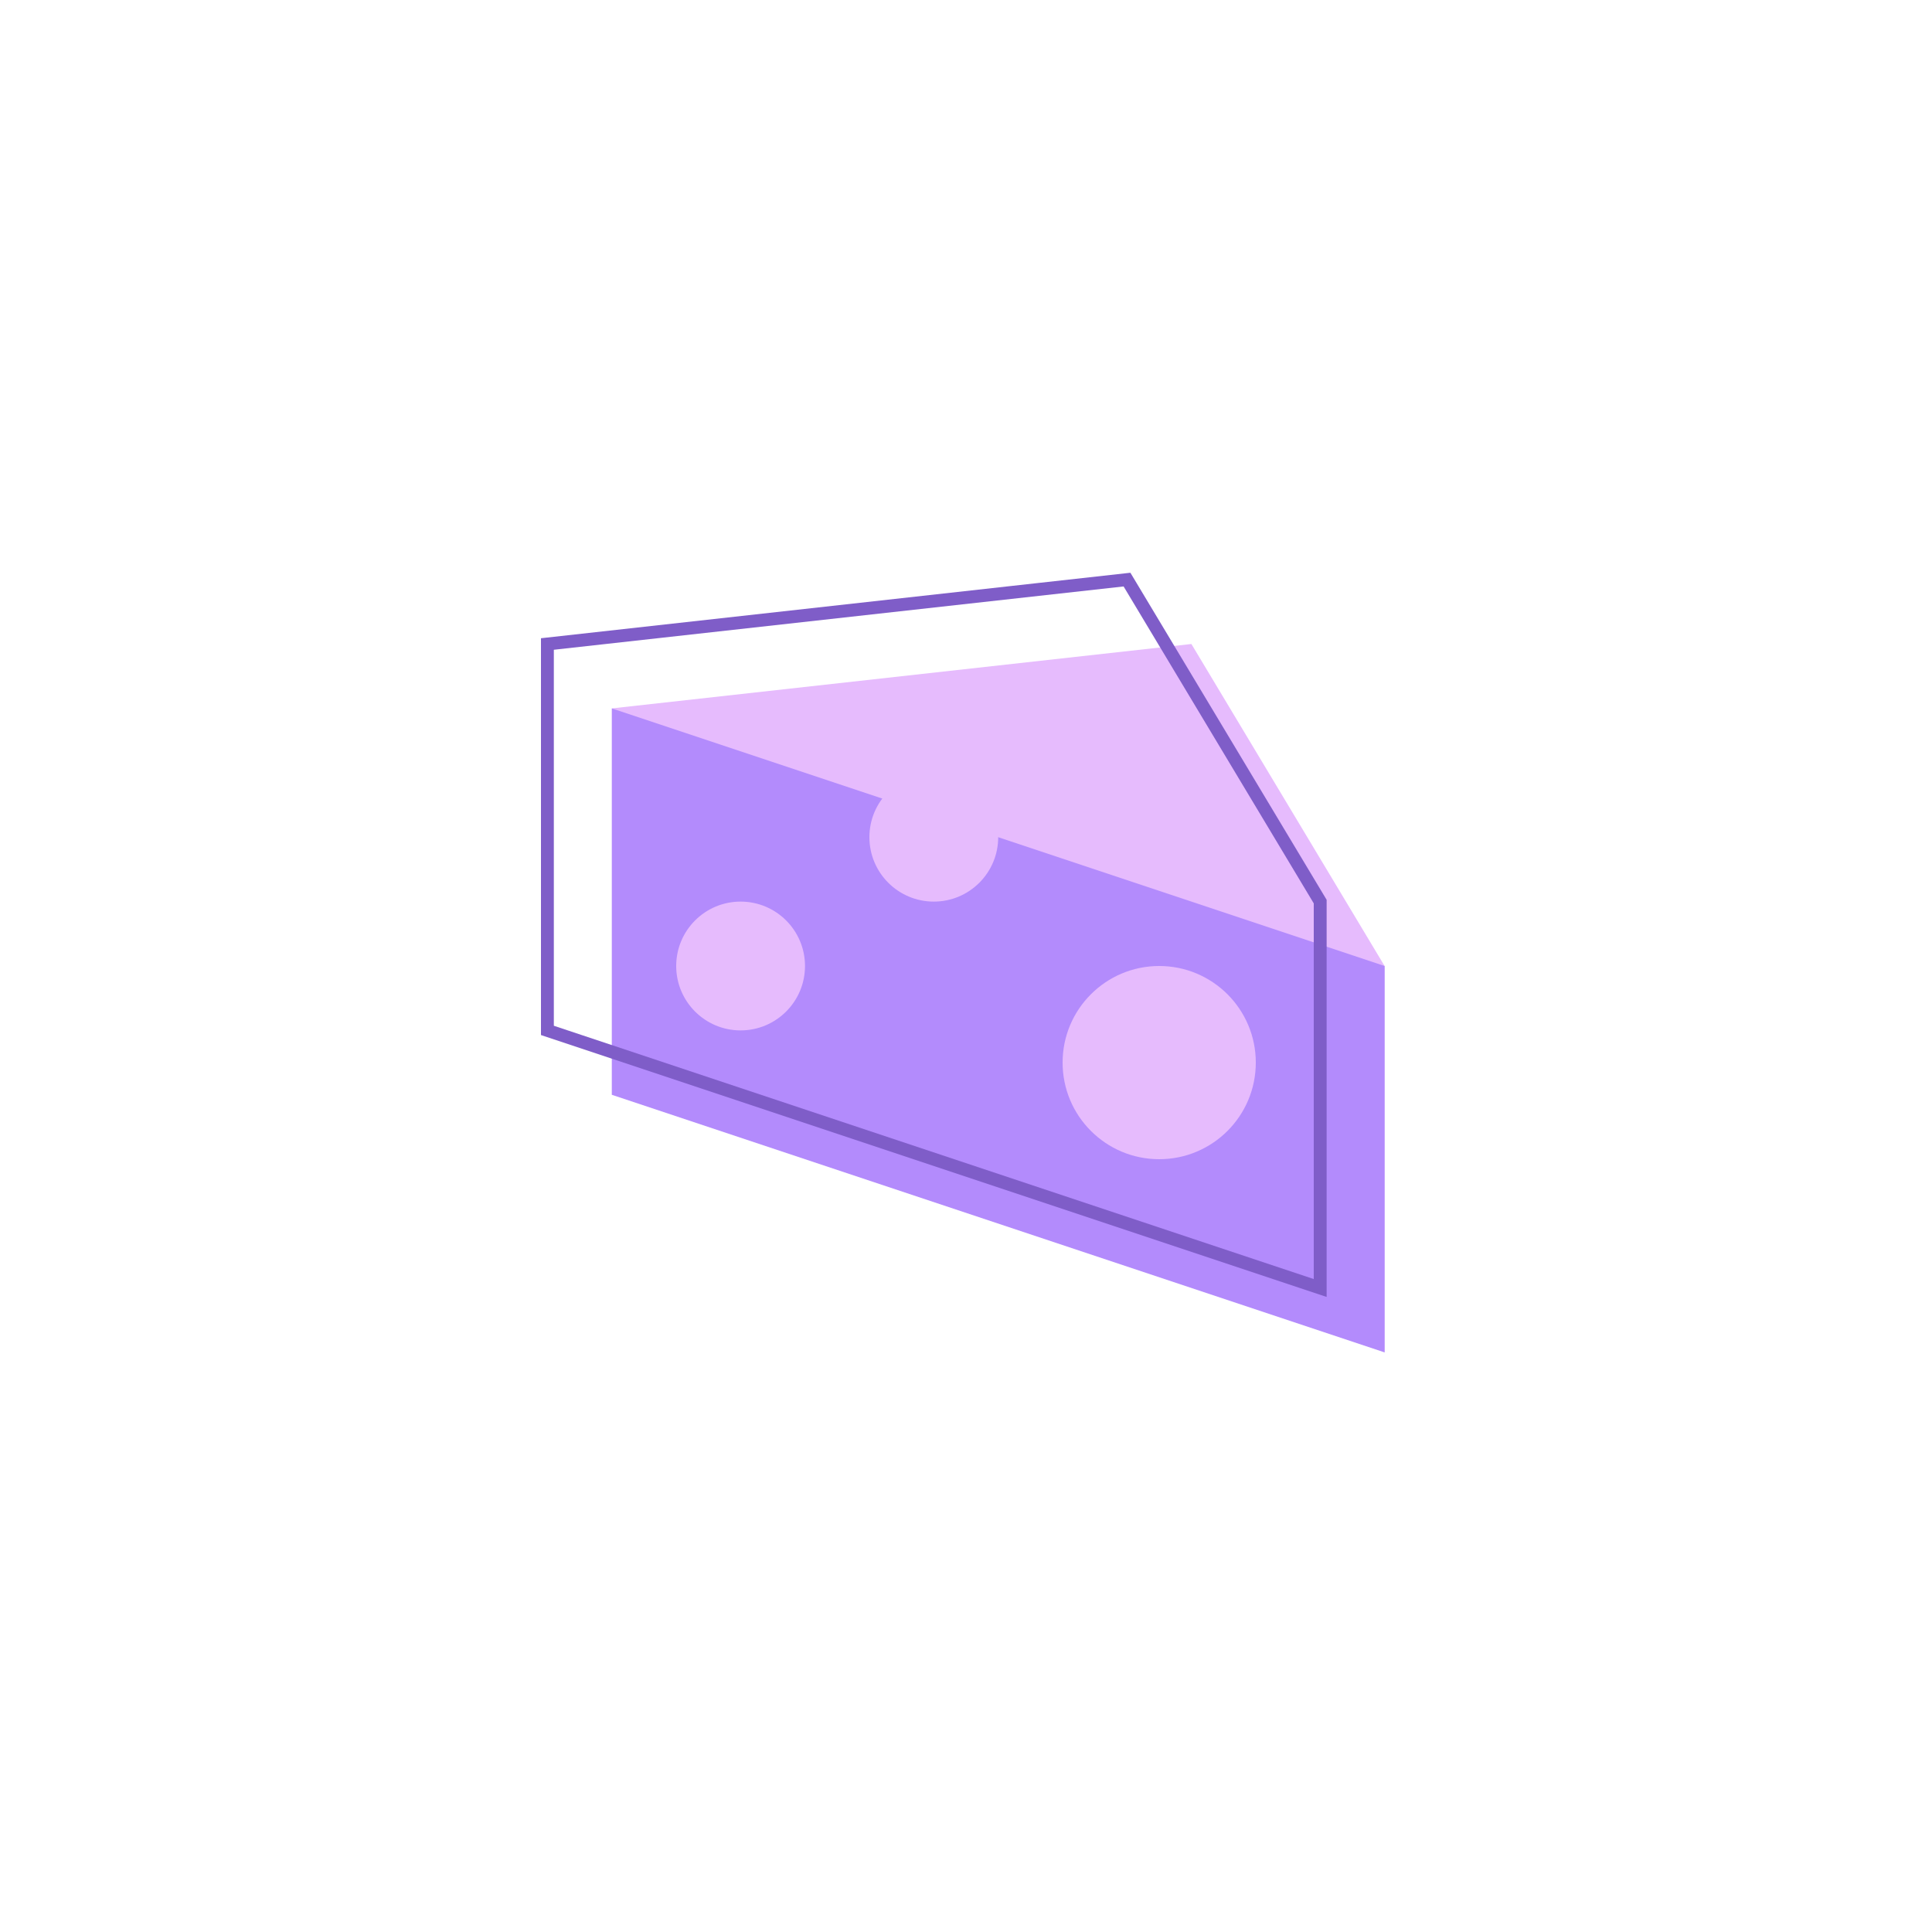 <svg id="Livello_1" data-name="Livello 1" xmlns="http://www.w3.org/2000/svg" viewBox="0 0 150 150"><defs><style>.cls-1{fill:#e6bbfd;}.cls-2{fill:#b38bfc;}.cls-3{fill:none;stroke:#7f5dc8;}</style></defs><title>Sugar Icons</title><polygon class="cls-1" points="107.5 105 47.5 55 92.5 50 107.5 75 107.5 105"/><polygon class="cls-2" points="107.5 105 47.5 85 47.5 55 107.5 75 107.5 105"/><circle class="cls-1" cx="72.5" cy="65" r="5"/><circle class="cls-1" cx="90" cy="82.5" r="7.5"/><circle class="cls-1" cx="57.5" cy="75" r="5"/><polygon class="cls-3" points="87.5 45 42.5 50 42.5 80 102.5 100 102.5 70 87.5 45"/></svg>